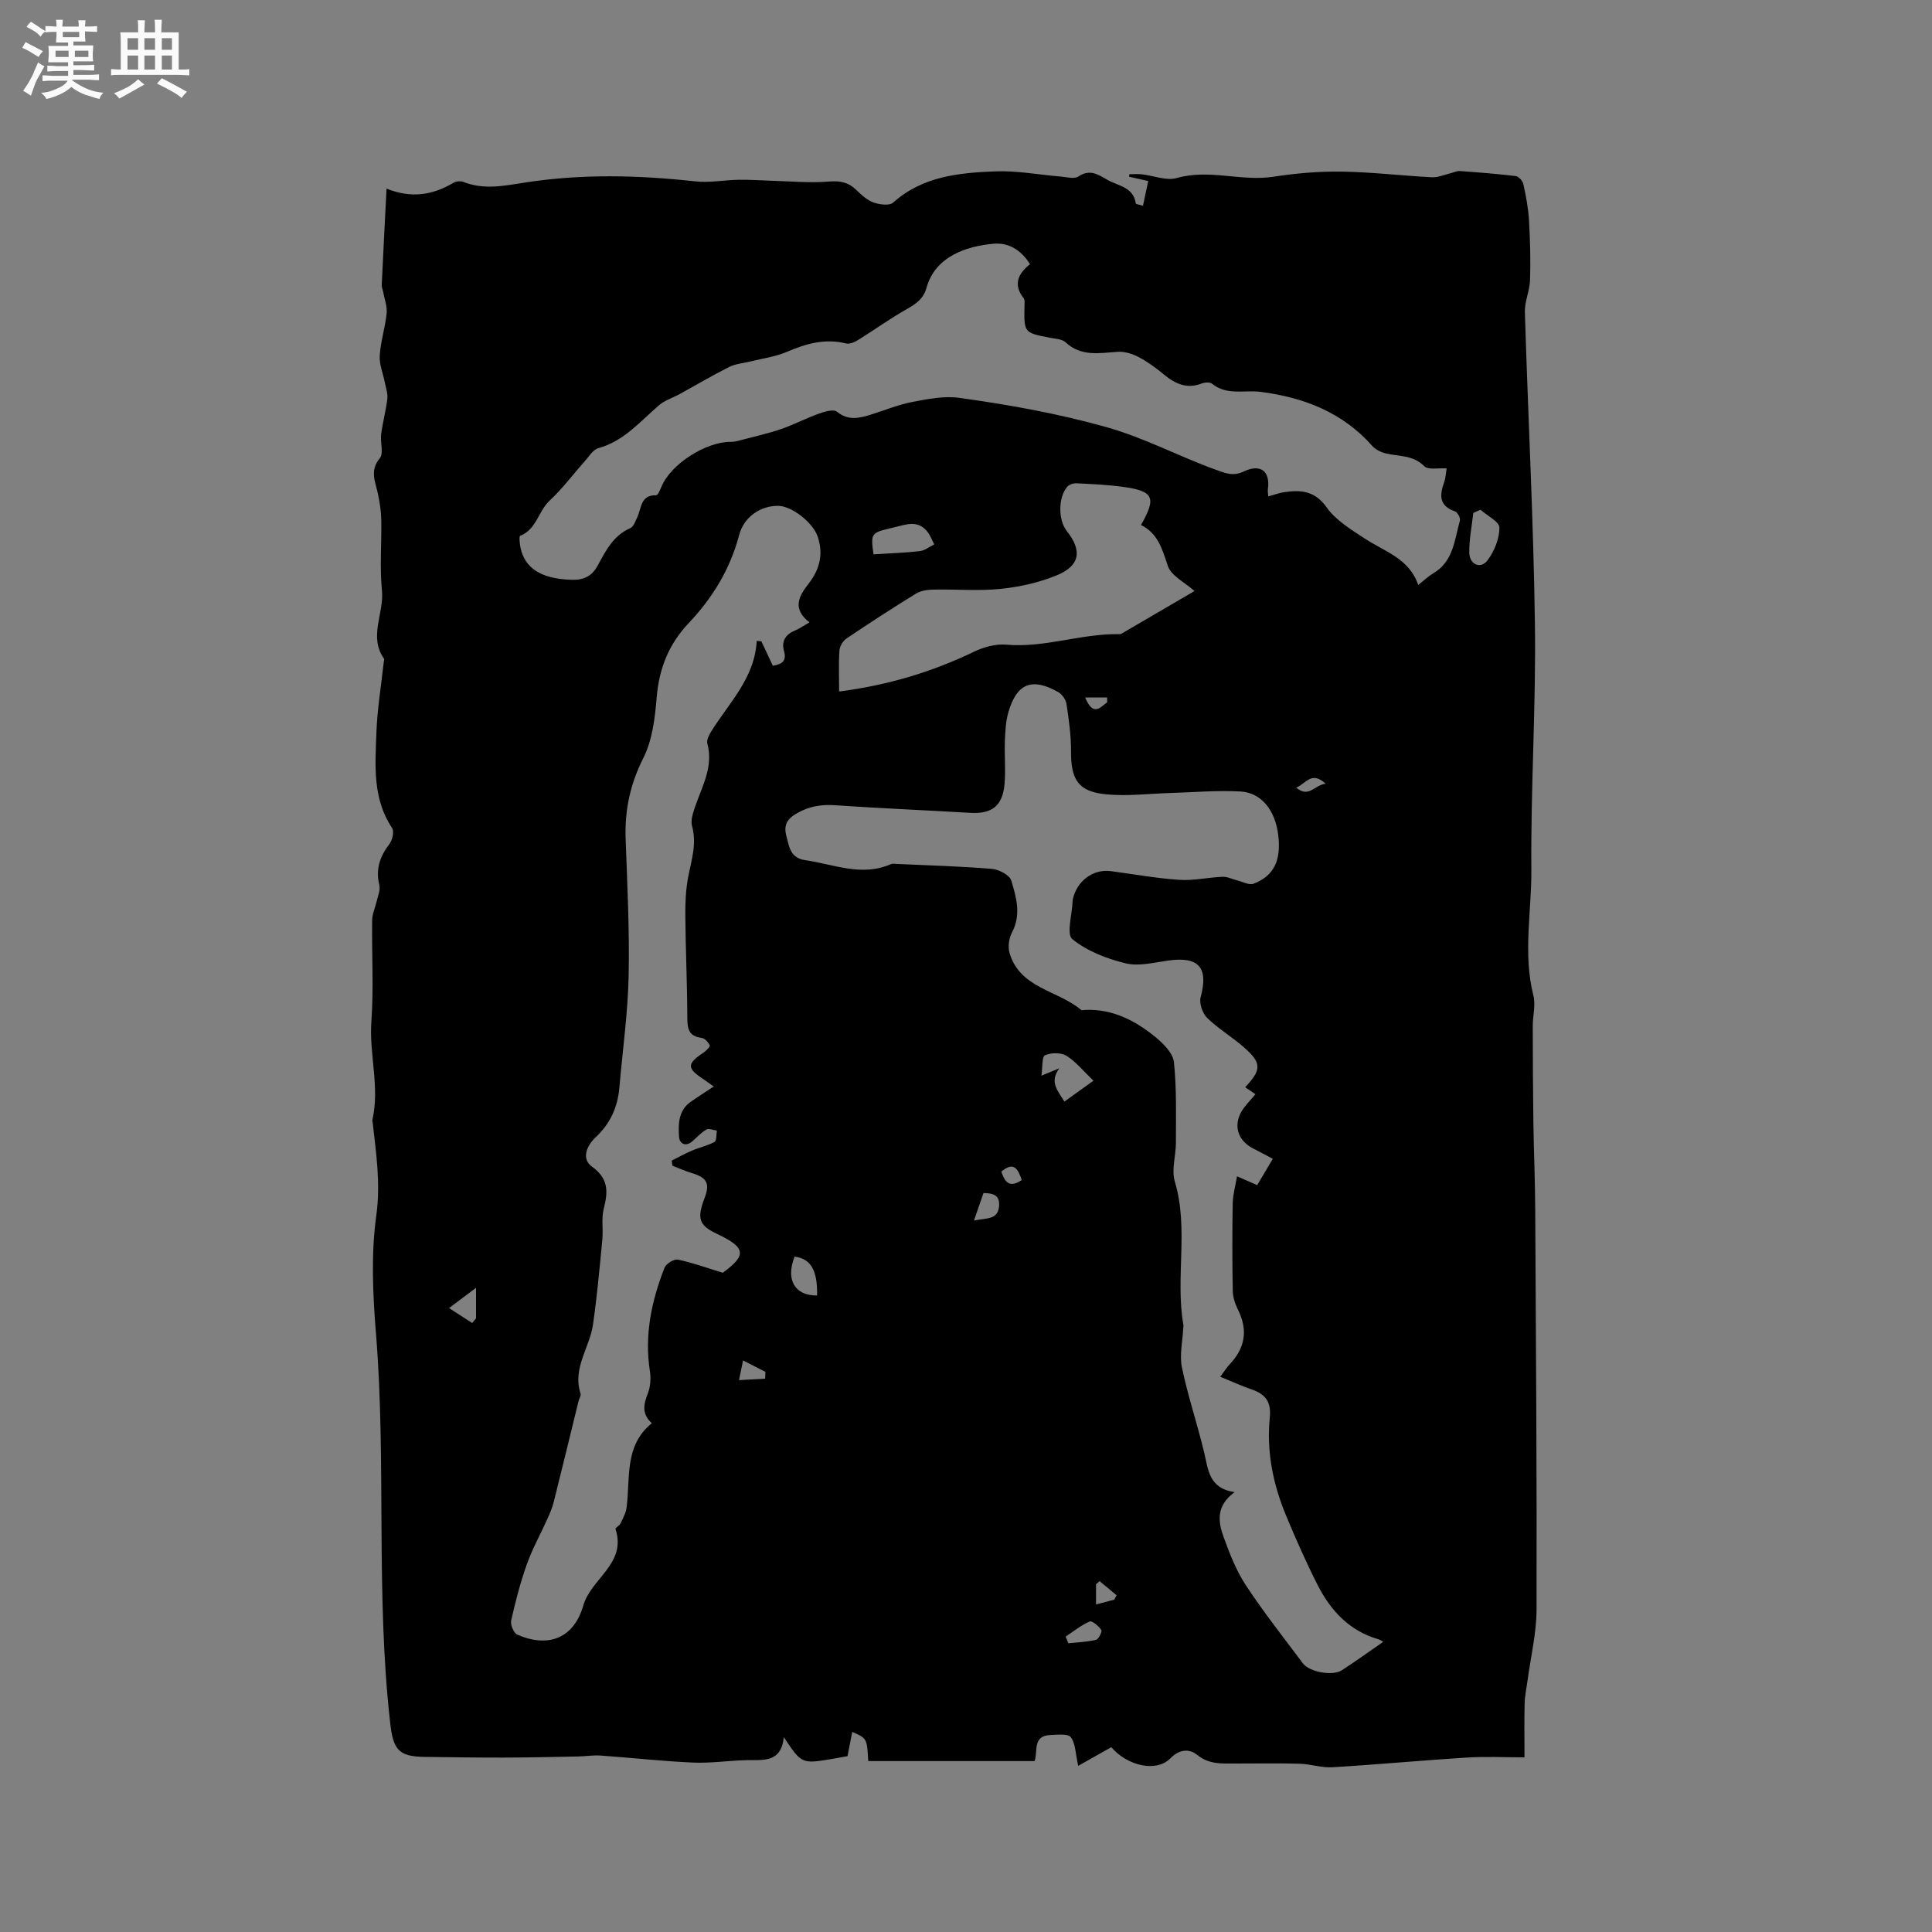 <svg enable-background="new 0 0 400 400" viewBox="0 0 400 400" xmlns="http://www.w3.org/2000/svg"><rect x="0" y="0" width="400" height="400" fill="#808080" stroke="none"/><path d="m6.8 9.5c.6.3 1.3.7 2.1 1.1-.4.4-.7.8-.9 1.2-.7-.4-1.3-.8-1.8-1.1s-1.1-.6-1.6-.8c.2-.4.5-.8.7-1.2.4.2.8.5 1.5.8zm.9 6.9c-.3.6-.5 1.1-.7 1.7s-.4 1.1-.6 1.7c-.6-.4-1.1-.7-1.6-1 .7-1 1.2-1.8 1.5-2.4.3-.5.6-1.1.8-1.7.3-.6.5-1.2.8-1.8.3.3.8.6 1.3.8-.7 1.3-1.2 2.2-1.5 2.7zm.1-11c.4.3 1 .7 1.7 1.1-.5.2-.8.6-1.1 1.1-.5-.6-1-1-1.4-1.2s-.9-.6-1.5-.8c.2-.4.5-.7.9-1.1.5.3.9.6 1.4.9zm10.5 13.1c1 .4 2 .6 3.1.7-.4.4-.7.8-.8 1.3-.9-.2-1.9-.6-3-.9-1-.4-2-.9-2.8-1.6-.5.4-1.1.9-1.9 1.3s-1.9.9-3.3 1.2c-.1-.3-.5-.8-1.1-1.3 1 0 2.1-.3 3.2-.8 1.2-.5 1.9-1 2.3-1.7h-3.2c-.4 0-1 0-2 .1v-1.2c1 0 1.7.1 2 .1h3.3v-1h-2.3c-.2 0-.9 0-2 .1v-1.2c1.2 0 1.9.1 2 .1h2.3v-.8h-4.1c0-.7.1-1.2.1-1.6 0-.5 0-1.1-.1-1.8h4.1v-.7h-2.5c0-.6.1-1.1.1-1.6v-.6h-.5c-.4 0-1 0-1.8.1v-1.3c1.2 0 1.9.1 2.1.1h.2c0-.3 0-.8-.1-1.4h1.4c0 .6-.1 1-.1 1.4h3.4c0-.4 0-.8-.1-1.3h1.5c0 .4-.1.9-.1 1.3.7 0 1.5 0 2.5-.1v1.2c-1 0-1.8-.1-2.5-.1v.6c0 .3 0 .8.1 1.5h-2.5v.8h4.1c0 .7-.1 1.3-.1 1.8s0 1 .1 1.5h-4.1v.8h1.4c.8 0 1.8 0 2.9-.1v1.2c-1 0-1.9-.1-2.8-.1h-1.5v1h3.2c.3 0 1 0 2.1-.1v1.2c-1.1 0-1.8-.1-2.1-.1h-3.4l-.1.1c1.4 1 2.4 1.5 3.4 1.9zm-4.1-6.7v-1.3h-2.7v1.3zm2.2-4.1v-1.1h-3.4v1.1zm1.9 4.1v-1.3h-2.8v1.3z" fill="#fafafb"/><path d="m37 6.7v2.3 5.4c1 0 1.8 0 2.2-.1v1.3c-.6 0-1.5-.1-2.5-.1h-11.9c-.7 0-1.3 0-1.8.1v-1.3c.5 0 1.1.1 2 .1v-5.2c0-1 0-1.8-.1-2.5h3.7c0-1.3 0-2.1-.1-2.5h1.5c0 .4-.1 1.3-.1 2.5h2.2c0-1.2 0-2.1-.1-2.6h1.5c0 .4-.1 1.3-.1 2.6zm-12.3 13.7c-.3-.4-.7-.8-1.1-1.1 1.1-.4 2.1-.9 2.9-1.3.8-.5 1.5-1 2.1-1.6.4.4.9.8 1.3 1.1-2.5 1.4-4.2 2.4-5.2 2.9zm3.9-10.1v-2.4h-2.2v2.4zm0 4.1v-2.9h-2.2v2.9zm3.5-4.1v-2.4h-2.2v2.4zm0 4.1v-2.9h-2.2v2.9zm.4 2.9 1-1.1c.6.3 1.4.7 2.5 1.3s2 1.1 2.7 1.5c-.4.4-.8.8-1.1 1.3-.8-.8-2.5-1.7-5.1-3zm3.1-7v-2.4h-2.1v2.4zm0 4.1v-2.9h-2.1v2.9z" fill="#fafafb"/><path d="m80.03 39.05c5.21 2.1 9.61 1.3 13.83-1.19.55-.33 1.49-.43 2.08-.2 4.29 1.72 8.56.78 12.85.12 11.71-1.81 23.41-1.52 35.15-.23 2.97.33 6.03-.29 9.06-.33 2.39-.04 4.79.15 7.18.22 3.79.1 7.6.47 11.35.15 2.33-.2 4.07.11 5.73 1.71 1.06 1.02 2.23 2.13 3.56 2.61 1.24.45 3.32.73 4.09.04 6.08-5.45 13.6-6.17 21.12-6.47 4.49-.18 9.02.7 13.54 1.07 1.25.1 2.86.57 3.71-.01 2.4-1.63 4.13-.36 6.05.72 2.23 1.26 5.33 1.46 5.82 4.85.03.18.73.25 1.49.49.37-1.74.71-3.34 1.09-5.12-1.45-.33-2.7-.61-3.96-.89.02-.17.04-.35.06-.52.86 0 1.74-.08 2.59.02 2.42.27 5.06 1.39 7.21.77 6.72-1.93 13.35.76 20.03-.27 4.65-.72 9.42-1.13 14.12-1.06 6.22.09 12.43.85 18.65 1.17 1.3.07 2.63-.54 3.95-.85.61-.14 1.23-.48 1.82-.44 3.87.28 7.74.57 11.59 1.04.61.07 1.45.98 1.6 1.64.54 2.47 1.02 4.97 1.17 7.49.24 4.12.35 8.26.22 12.38-.07 2.24-1.14 4.47-1.07 6.68.65 21.58 1.79 43.15 2.08 64.73.23 16.84-.88 33.7-.74 50.55.08 8.71-1.78 17.47.42 26.18.5 1.97-.13 4.22-.13 6.33.01 6.66.04 13.32.13 19.98.08 5.93.35 11.86.38 17.78.15 27.67.35 55.33.28 83-.01 4.92-1.22 9.84-1.87 14.76-.21 1.56-.56 3.12-.6 4.69-.09 3.48-.03 6.96-.03 11.2-4.13 0-8.03-.2-11.9.04-9.28.58-18.54 1.45-27.83 2.01-2.27.14-4.57-.67-6.87-.73-4.45-.13-8.91-.03-13.36-.04-2.71 0-5.32.21-7.77-1.76-1.6-1.29-3.63-1.31-5.59.69-2.9 2.95-8.9 1.57-12.23-2.31-2.23 1.25-4.44 2.5-6.85 3.86-.56-2.48-.53-4.57-1.52-5.92-.58-.78-2.79-.51-4.25-.46-3.77.15-2.53 3.44-3.26 5.39-11.52 0-23 0-34.44 0-.26-4.7-.26-4.7-3.31-6.04-.32 1.64-.62 3.18-.98 5.02-.73.13-1.95.37-3.17.57-6.32 1.06-6.32 1.06-10.02-4.5-.55 5.4-4.32 4.68-7.76 4.76-3.7.09-7.42.67-11.1.5-6.36-.28-12.7-1-19.06-1.45-1.55-.11-3.12.16-4.68.19-5.17.1-10.34.22-15.51.23-5.4.01-10.8-.08-16.19-.14-5.58-.06-6.58-1.59-7.2-7.08-3.04-26.8-.76-53.77-2.94-80.6-.66-8.11-1.04-16.44.07-24.45.92-6.61-.04-12.79-.74-19.14-.02-.21-.12-.43-.07-.63 1.56-6.8-.7-13.55-.21-20.38.5-6.96.06-13.99.16-20.99.02-1.29.64-2.56.93-3.85.25-1.11.8-2.33.56-3.34-.81-3.29.09-5.94 2.08-8.54.62-.81 1.03-2.62.56-3.32-4.09-6.12-3.49-12.99-3.25-19.72.17-4.91 1-9.8 1.53-14.7.02-.21.14-.49.05-.62-3.24-4.6.04-9.41-.43-14.14-.49-4.83-.05-9.75-.14-14.62-.03-1.78-.32-3.57-.68-5.32-.52-2.52-1.79-4.84.38-7.45.84-1.02.05-3.29.27-4.95.32-2.45.99-4.87 1.28-7.32.13-1.09-.29-2.26-.51-3.38-.36-1.87-1.18-3.76-1.06-5.59.18-2.94 1.14-5.82 1.43-8.76.14-1.49-.48-3.06-.76-4.59-.07-.4-.28-.81-.26-1.2.3-6.45.64-12.89 1-20.02zm177.77 186.06c3.41-3.66 3.42-5.02-.18-8.21-2.45-2.17-5.34-3.87-7.68-6.14-.97-.95-1.7-3.03-1.36-4.29 1.65-6.15-.35-8.49-6.72-7.6-2.92.41-6.06 1.24-8.79.58-3.91-.95-8-2.52-11.05-5.01-1.27-1.04-.04-5.13.05-7.83 0-.11.01-.21.03-.32.77-3.84 4.18-6.42 7.88-5.93 4.73.62 9.43 1.49 14.18 1.8 2.96.2 5.98-.51 8.98-.63.98-.04 1.98.5 2.98.74 1.15.28 2.51 1.05 3.43.69 4.22-1.63 5.72-4.82 5.1-10.04-.6-5.09-3.46-8.81-7.81-9.05-4.83-.27-9.7.17-14.55.31-4.42.13-8.88.7-13.24.28-5.82-.56-7.34-3.02-7.31-8.98.02-3.24-.45-6.5-.93-9.71-.14-.91-.91-2.03-1.71-2.48-5.44-3.08-8.6-1.81-10.33 4.19-.55 1.9-.64 3.96-.72 5.96-.11 2.96.19 5.95-.07 8.89-.41 4.56-2.64 6.22-7.1 5.96-9.3-.55-18.61-.93-27.91-1.57-2.85-.2-5.32.17-7.87 1.6-2.12 1.19-2.9 2.44-2.29 4.77.6 2.27.82 4.56 3.92 5 5.88.84 11.65 3.48 17.7.83.36-.16.84-.07 1.26-.05 6.56.3 13.13.48 19.67 1.02 1.45.12 3.68 1.29 4.02 2.43 1.04 3.45 2.09 7.07.14 10.74-.63 1.19-.88 2.97-.5 4.25 2.14 7.31 9.94 7.69 14.77 11.75.19.16.62.04.94.03 5.63-.22 10.31 2.21 14.48 5.61 1.65 1.35 3.64 3.34 3.84 5.21.58 5.51.4 11.11.41 16.67 0 2.69-.96 5.59-.23 8.03 2.93 9.81.06 19.89 1.78 29.71.04.2-.02.42-.03.63-.13 2.74-.81 5.59-.27 8.18 1.22 5.88 3.16 11.61 4.57 17.46.87 3.6.93 7.54 6.33 8.34-3.86 2.82-3.43 6.12-2.29 9.25 1.25 3.46 2.62 6.99 4.62 10.03 3.66 5.57 7.81 10.82 11.81 16.17 1.36 1.81 6.16 2.67 8.07 1.43 2.89-1.88 5.7-3.91 8.55-5.88-.12-.07-.53-.41-1-.54-5.98-1.73-9.86-5.91-12.55-11.2-2.4-4.71-4.54-9.56-6.57-14.45-2.68-6.44-4.05-13.23-3.36-20.18.34-3.38-.89-4.91-3.77-5.9-2.12-.73-4.16-1.68-6.48-2.62.89-1.19 1.34-1.92 1.91-2.53 3.23-3.38 3.88-7.09 1.77-11.33-.6-1.2-1.07-2.6-1.09-3.92-.11-6.04-.12-12.08-.01-18.12.03-1.81.56-3.61.89-5.6 1.73.75 2.86 1.25 4.18 1.83 1.09-1.84 2.1-3.55 3.23-5.45-1.42-.75-2.7-1.45-4.01-2.11-3.15-1.59-4.21-4.62-2.5-7.64.7-1.23 1.79-2.25 2.91-3.62-.38-.29-1.26-.87-2.12-1.44zm-110.03-.16c-.97-.69-1.56-1.13-2.17-1.54-3.43-2.27-3.41-3.17.06-5.48.56-.37 1.41-1.27 1.29-1.51-.33-.65-1.05-1.46-1.7-1.54-2.67-.32-2.94-1.91-2.95-4.2-.02-6.99-.35-13.97-.41-20.96-.03-2.7.08-5.44.58-8.08.66-3.52 1.84-6.91.81-10.61-.33-1.18.19-2.7.62-3.97 1.44-4.26 3.85-8.29 2.55-13.11-.18-.67.28-1.65.69-2.33 3.69-6.03 9.11-11.13 9.53-18.93.32.03.64.06.96.08.8 1.7 1.6 3.41 2.38 5.07 1.94-.33 2.89-1.02 2.31-3.05-.58-2.04.33-3.45 2.3-4.26.92-.38 1.75-.98 2.97-1.68-3.68-2.83-2.16-5.47-.17-8.02 2.31-2.97 3.11-6.16 1.85-9.8-1-2.87-5.36-6.29-8.18-6.3-3.67-.02-7.07 2.3-8.05 6.02-1.86 7.06-5.5 13.03-10.46 18.26-4.1 4.33-6.13 9.39-6.62 15.37-.35 4.26-.89 8.84-2.77 12.57-2.73 5.41-3.87 10.81-3.66 16.74.34 9.45.82 18.92.62 28.37-.16 7.7-1.25 15.38-1.91 23.07-.35 4.07-1.86 7.47-4.92 10.33-1.76 1.64-3.06 4.43-.76 6.08 3.5 2.51 3.33 5.24 2.43 8.75-.51 2-.08 4.23-.28 6.33-.57 5.88-1.09 11.78-1.94 17.63-.69 4.78-4.3 9.03-2.57 14.28.14.41-.29 1-.41 1.51-1.71 6.98-3.4 13.97-5.15 20.94-.3 1.21-.81 2.38-1.33 3.53-1.41 3.14-3.1 6.17-4.25 9.4-1.34 3.78-2.35 7.69-3.23 11.6-.19.87.53 2.61 1.28 2.93 6.47 2.8 11.7.74 13.66-6.05 1.6-5.59 9.02-8.65 6.66-15.83-.08-.23.8-.67 1.02-1.12.51-1.06 1.12-2.14 1.27-3.28.82-6.1-.55-12.8 5.23-17.5-2.13-1.93-1.71-3.91-.83-6.15.54-1.39.67-3.11.44-4.6-1.18-7.47.33-14.55 3.02-21.43.33-.84 1.96-1.86 2.76-1.69 3.01.62 5.92 1.69 9.31 2.72 4.97-3.65 4.85-5.19-1.28-8.09-3.64-1.72-4.12-3.14-2.5-7.37 1.16-3.03.5-4.25-2.7-5.2-1.35-.4-2.64-1-3.95-1.5-.05-.35-.1-.71-.15-1.06 1.4-.7 2.78-1.47 4.22-2.08 1.53-.65 3.21-1 4.65-1.79.45-.25.34-1.53.48-2.34-.73-.09-1.65-.51-2.16-.22-1.08.61-1.94 1.58-2.89 2.41-1.43 1.26-2.69.49-2.78-.88-.18-2.72-.15-5.59 2.58-7.39 1.4-.96 2.81-1.88 4.6-3.05zm65.48-170.26c-1.94-3.09-4.58-4.48-7.49-4.23-5.67.49-12.13 2.62-13.94 9.13-.63 2.29-2.17 3.32-4.09 4.41-3.45 1.95-6.68 4.29-10.05 6.38-.72.45-1.77.91-2.5.73-4.36-1.08-8.28.02-12.27 1.74-2.37 1.02-5.02 1.35-7.55 1.99-1.47.37-3.06.47-4.38 1.13-3.47 1.74-6.82 3.73-10.23 5.6-1.44.79-3.11 1.3-4.32 2.34-3.91 3.36-7.24 7.41-12.55 8.88-1.14.32-1.99 1.8-2.9 2.81-2.39 2.67-4.54 5.6-7.16 8.02-2.37 2.18-2.72 5.98-6.12 7.31-.26.1-.11 1.61.06 2.42.88 4.36 4.39 6.5 10.55 6.69 2.47.08 4.2-.68 5.44-2.95 1.65-3.04 3.22-6.21 6.74-7.74.69-.3 1.07-1.46 1.46-2.29.88-1.86.65-4.61 3.9-4.52.35.01.82-1.1 1.09-1.76 1.92-4.68 9.21-9.36 14.43-9.3.82.01 1.65-.26 2.45-.47 2.65-.7 5.33-1.29 7.91-2.18 2.65-.92 5.17-2.24 7.81-3.19 1.18-.42 3.02-.97 3.72-.41 2.4 1.95 4.72 1.34 7.18.57 2.83-.89 5.61-2.04 8.5-2.59 3.16-.61 6.52-1.27 9.64-.84 10.23 1.41 20.34 3.22 30.38 6.03 7.93 2.22 15.03 6.05 22.63 8.81 2.21.8 3.7 1.46 5.98.38 3.46-1.63 5.45.02 4.93 3.67-.06.45.04.93.08 1.52 1.25-.34 2.25-.73 3.29-.88 3.46-.5 6.34-.32 8.79 3.14 1.91 2.7 5.09 4.61 7.95 6.49 4.08 2.68 9.15 4.09 11.02 9.58 1.27-1 2.1-1.82 3.09-2.4 4.22-2.46 4.41-6.95 5.54-10.94.15-.52-.5-1.73-1.03-1.9-3.34-1.14-3.18-3.38-2.23-6.05.31-.86.34-1.82.52-2.84-1.68-.12-3.81.36-4.64-.46-2.32-2.33-5.2-2-7.91-2.63-1.03-.24-2.17-.8-2.86-1.57-6.16-6.96-14.18-10.04-23.11-11.19-3.38-.43-7 .81-10.08-1.7-.44-.36-1.51-.27-2.15-.02-3.08 1.17-5.49.05-7.83-1.9-1.62-1.35-3.36-2.62-5.23-3.6-1.29-.68-2.91-1.17-4.33-1.07-3.78.25-7.52 1.04-10.75-1.96-.75-.7-2.16-.74-3.3-.96-5.33-1.04-5.33-1.03-5.22-6.62.01-.52.11-1.21-.17-1.55-2.19-2.78-1.23-5.03 1.31-7.06zm-39.52 88.48c10.02-1.29 19.18-4.02 27.93-8.24 2.01-.97 4.49-1.65 6.66-1.46 8 .71 15.6-2.35 23.51-2.17.28.01.58-.23.85-.39 4.89-2.85 9.79-5.71 14.63-8.54-2.04-1.83-4.86-3.17-5.53-5.22-1.15-3.48-2.07-6.75-5.55-8.45 3.27-5.74 2.62-7.05-3.87-7.92-3.14-.42-6.33-.56-9.5-.72-.63-.03-1.51.26-1.9.72-1.91 2.23-1.89 6.91-.08 9.18 3.22 4.06 2.74 7.18-2.13 9.17-3.64 1.49-7.64 2.39-11.56 2.79-4.62.47-9.32.05-13.98.15-1.21.02-2.59.23-3.59.85-4.87 2.99-9.67 6.11-14.41 9.31-.72.49-1.36 1.61-1.42 2.48-.18 2.71-.06 5.47-.06 8.46zm7.12-28.4c3.39-.22 6.51-.31 9.6-.67 1.03-.12 1.99-.91 2.98-1.39-.47-.88-.81-1.85-1.42-2.62-2.05-2.58-4.52-1.44-7.07-.86-4.61 1.08-4.71 1.06-4.09 5.54zm45.54 108.98c-2.07-1.98-3.61-3.93-5.59-5.16-1.13-.7-3.2-.67-4.45-.1-.66.3-.48 2.47-.74 4.22 1.81-.75 2.76-1.14 3.71-1.53-2.16 2.89-.22 4.75 1.05 6.89 1.92-1.38 3.71-2.66 6.02-4.32zm80.12-118.22c-.49.22-.99.45-1.48.67-.3 2.75-.87 5.5-.83 8.24.04 2.45 2.35 3.45 3.76 1.59 1.42-1.87 2.48-4.5 2.48-6.79 0-1.23-2.54-2.47-3.93-3.71zm-137.34 162.69c.1-5.26-1.31-7.62-4.66-8.05-1.87 4.74-.01 8.09 4.66 8.05zm51.45 70.62c.19.46.39.92.58 1.38 1.92-.21 3.87-.27 5.73-.71.53-.13 1.3-1.72 1.09-2.04-.56-.81-1.91-1.97-2.41-1.76-1.78.77-3.34 2.05-4.99 3.13zm-122.86-64.92c.27-.32.54-.64.8-.97 0-1.92 0-3.84 0-6.32-1.89 1.42-3.4 2.55-5.59 4.19 1.94 1.26 3.36 2.18 4.79 3.1zm103.89-21.21c2.72-.59 4.99-.12 5.2-3.07.15-2.17-1.15-2.61-3.23-2.63-.6 1.73-1.17 3.39-1.97 5.7zm-43.23 32.73c.01-.47.03-.94.04-1.42-1.42-.73-2.84-1.45-4.62-2.36-.28 1.4-.49 2.43-.83 4.08 2.14-.12 3.77-.21 5.41-.3zm68.5 46.75c1.49-.39 2.64-.7 3.78-1 .16-.3.32-.61.48-.91-1.18-.98-2.36-1.95-3.53-2.93-.24.22-.49.45-.73.67zm-2.25-187.78c1.67 4.01 3.09 2.07 4.56.99 0-.33-.01-.66-.01-.99-1.52 0-3.03 0-4.55 0zm-13.13 99.91c-.74-2.22-1.61-3.98-4.23-1.74.71 1.98 1.54 3.54 4.23 1.74zm62.93-82.05c-2.94-2.73-4.03-.06-6.1.8 2.66 2.25 3.8-.61 6.1-.8z" fill="#000001"/></svg>